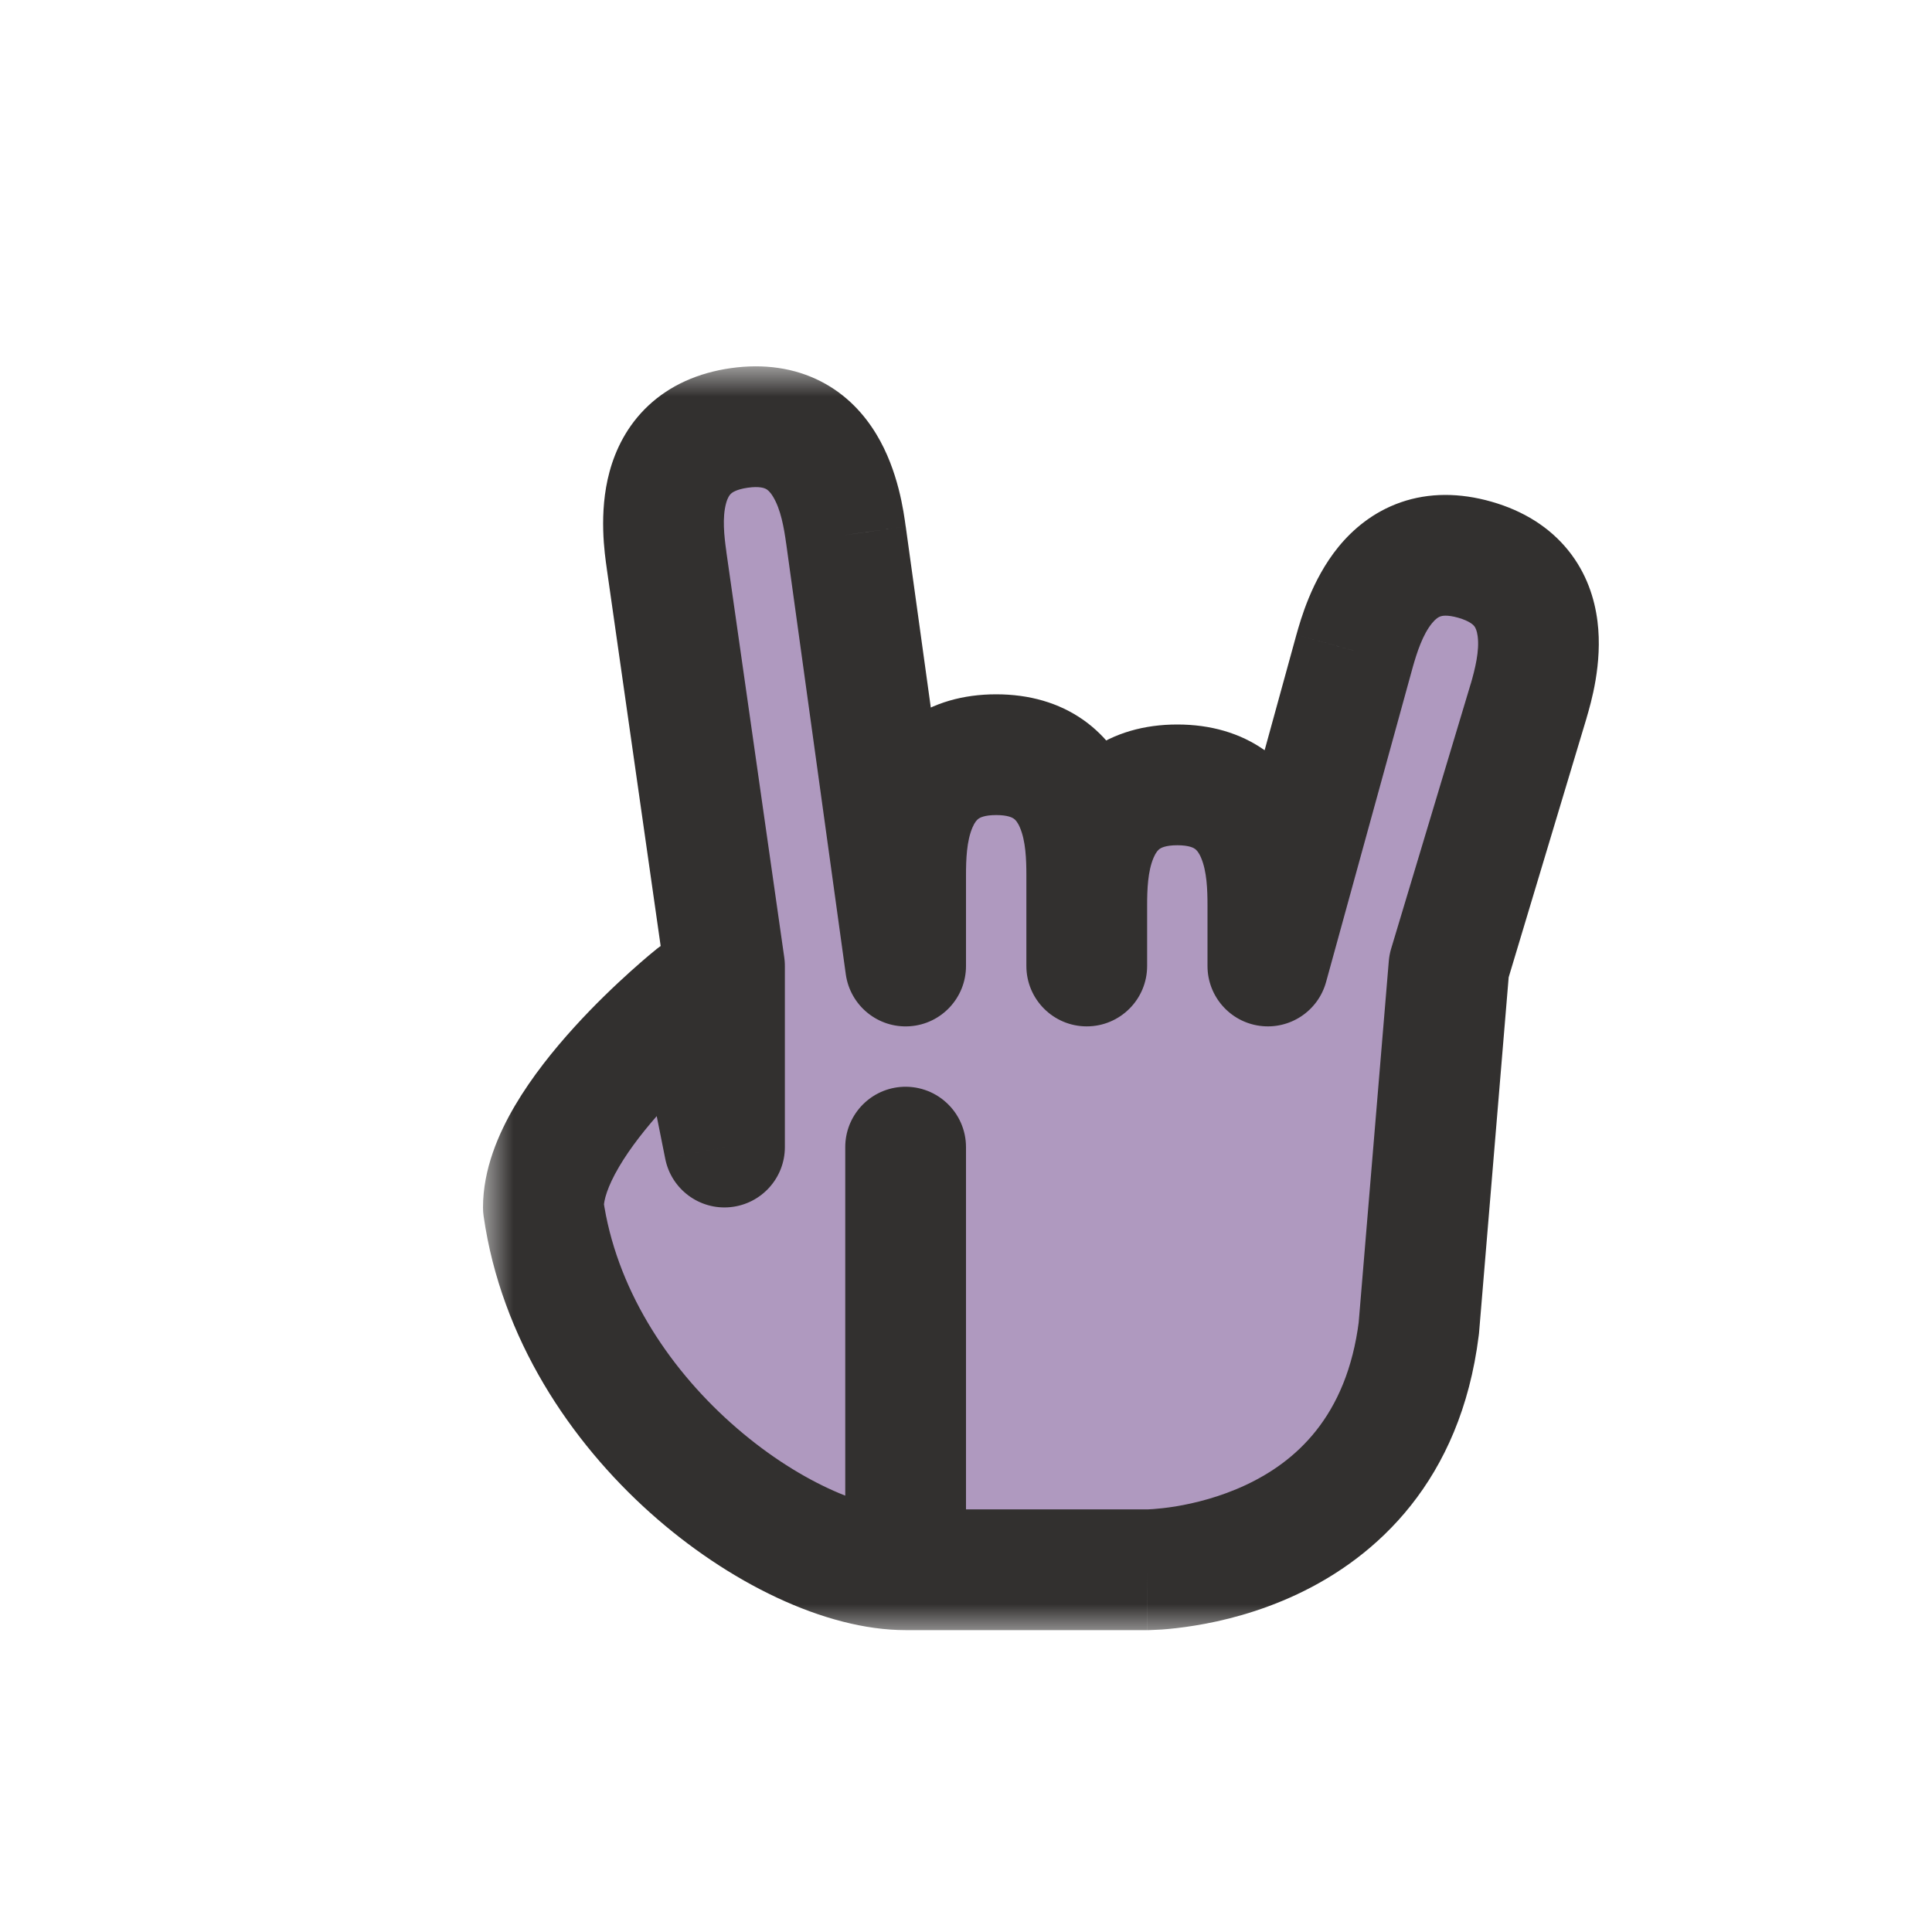 <svg width="32" height="32" viewBox="0 0 32 32" fill="none" xmlns="http://www.w3.org/2000/svg">
<g clip-path="url(#clip0_263_6459)" filter="url(#filter0_d_263_6459)">
<mask id="path-1-outside-1_263_6459" maskUnits="userSpaceOnUse" x="8" y="6.068" width="19" height="21" fill="black">
<rect fill="white" x="8" y="6.068" width="19" height="21"/>
<path fill-rule="evenodd" clip-rule="evenodd" d="M11.04 9.277C10.971 8.782 10.762 7.296 12.247 7.088C13.733 6.879 13.941 8.364 14.011 8.859L15 16L15 14.5C15 14 15 12.5 16.5 12.5C18 12.5 18 14 18 14.5V16H18V15C18 14.5 18 13 19.5 13C21 13 21 14.5 21 15L21 16L22.436 10.78C22.574 10.3 22.988 8.858 24.43 9.271C25.871 9.685 25.458 11.127 25.32 11.607L24 16H24L23.5 22C23 26 19 26 19 26H15V19L15 19L15 26C13 26 9.5 23.5 9 20C9 18.5 11.5 16.5 11.5 16.5L12 18.999V16H12L11.04 9.277Z"/>
</mask>
<path fill-rule="evenodd" clip-rule="evenodd" d="M11.04 9.277C10.971 8.782 10.762 7.296 12.247 7.088C13.733 6.879 13.941 8.364 14.011 8.859L15 16L15 14.5C15 14 15 12.5 16.5 12.5C18 12.5 18 14 18 14.5V16H18V15C18 14.5 18 13 19.5 13C21 13 21 14.5 21 15L21 16L22.436 10.78C22.574 10.3 22.988 8.858 24.43 9.271C25.871 9.685 25.458 11.127 25.32 11.607L24 16H24L23.5 22C23 26 19 26 19 26H15V19L15 19L15 26C13 26 9.5 23.5 9 20C9 18.5 11.5 16.5 11.5 16.5L12 18.999V16H12L11.04 9.277Z" fill="#AF99BF"/>
<path d="M11.04 9.277L10.05 9.416L10.05 9.418L11.04 9.277ZM14.011 8.859L15.002 8.722L15.001 8.72L14.011 8.859ZM15 16L14.009 16.137C14.082 16.658 14.544 17.034 15.069 16.998C15.593 16.962 16 16.526 16 16L15 16ZM15 14.5H14V14.5L15 14.5ZM18 16H17C17 16.552 17.448 17 18 17V16ZM18 16V17C18.552 17 19 16.552 19 16H18ZM21 15L22 15V15H21ZM21 16L20 16C20 16.5 20.37 16.924 20.866 16.991C21.362 17.058 21.831 16.748 21.964 16.265L21 16ZM22.436 10.78L21.475 10.505L21.472 10.515L22.436 10.78ZM24.43 9.271L24.705 8.31V8.31L24.43 9.271ZM25.32 11.607L26.278 11.895L26.281 11.883L25.32 11.607ZM24 16V17C24.442 17 24.831 16.711 24.958 16.288L24 16ZM24 16V15C23.48 15 23.047 15.399 23.003 15.917L24 16ZM23.5 22L24.492 22.124C24.494 22.11 24.495 22.097 24.497 22.083L23.5 22ZM15 19H16C16 18.719 15.882 18.451 15.674 18.262C15.467 18.072 15.189 17.979 14.909 18.004L15 19ZM15 19L14.909 18.004C14.394 18.051 14 18.483 14 19L15 19ZM9 20H8C8 20.047 8.003 20.095 8.01 20.141L9 20ZM11.5 16.5L12.481 16.304C12.412 15.962 12.17 15.68 11.842 15.56C11.514 15.441 11.148 15.501 10.875 15.719L11.5 16.5ZM12 18.999L11.019 19.195C11.12 19.699 11.587 20.045 12.098 19.994C12.61 19.943 13 19.513 13 18.999H12ZM12 16V15C11.447 15 11 15.448 11 16H12ZM12 16V17C12.29 17 12.566 16.874 12.755 16.655C12.945 16.436 13.031 16.146 12.99 15.859L12 16ZM12.108 6.097C11.564 6.174 11.099 6.381 10.739 6.718C10.384 7.051 10.194 7.451 10.096 7.813C9.91 8.496 10.018 9.186 10.05 9.416L12.031 9.138C11.993 8.873 11.962 8.572 12.026 8.337C12.052 8.24 12.085 8.198 12.106 8.178C12.122 8.163 12.188 8.106 12.386 8.078L12.108 6.097ZM15.001 8.72C14.969 8.49 14.882 7.797 14.515 7.192C14.321 6.871 14.029 6.539 13.596 6.317C13.156 6.092 12.652 6.021 12.108 6.097L12.386 8.078C12.585 8.05 12.664 8.087 12.684 8.097C12.71 8.11 12.753 8.141 12.805 8.228C12.931 8.436 12.984 8.734 13.021 8.999L15.001 8.72ZM15.991 15.863L15.002 8.722L13.021 8.997L14.009 16.137L15.991 15.863ZM14 14.5L14 16L16 16L16 14.5L14 14.5ZM16.5 11.5C15.951 11.5 15.461 11.64 15.057 11.924C14.66 12.204 14.416 12.574 14.268 12.919C13.989 13.57 14 14.267 14 14.5H16C16 14.233 16.011 13.93 16.107 13.706C16.146 13.614 16.184 13.577 16.208 13.56C16.226 13.547 16.299 13.5 16.5 13.5V11.5ZM19 14.5C19 14.267 19.011 13.57 18.732 12.919C18.584 12.574 18.34 12.204 17.943 11.924C17.539 11.64 17.049 11.5 16.5 11.5V13.5C16.701 13.5 16.773 13.547 16.792 13.56C16.816 13.577 16.854 13.614 16.893 13.706C16.989 13.93 17 14.233 17 14.5H19ZM19 16V14.5H17V16H19ZM18 15H18V17H18V15ZM17 15V16H19V15H17ZM19.5 12C18.951 12 18.461 12.14 18.057 12.424C17.66 12.704 17.416 13.074 17.268 13.419C16.989 14.07 17 14.767 17 15H19C19 14.733 19.011 14.43 19.107 14.206C19.146 14.114 19.184 14.077 19.208 14.06C19.227 14.047 19.299 14 19.5 14V12ZM22 15C22 14.767 22.011 14.07 21.732 13.419C21.584 13.074 21.34 12.704 20.943 12.424C20.539 12.14 20.049 12 19.5 12V14C19.701 14 19.774 14.047 19.792 14.06C19.816 14.077 19.854 14.114 19.893 14.206C19.989 14.43 20 14.733 20 15H22ZM22 16L22 15L20 15L20 16L22 16ZM21.964 16.265L23.401 11.046L21.472 10.515L20.036 15.735L21.964 16.265ZM23.398 11.056C23.471 10.799 23.565 10.511 23.719 10.322C23.783 10.244 23.829 10.219 23.857 10.21C23.878 10.202 23.961 10.177 24.154 10.232L24.705 8.31C24.177 8.159 23.668 8.158 23.201 8.32C22.742 8.48 22.406 8.768 22.169 9.058C21.721 9.607 21.539 10.281 21.475 10.505L23.398 11.056ZM24.154 10.232C24.347 10.288 24.404 10.353 24.418 10.37C24.436 10.393 24.462 10.439 24.475 10.539C24.506 10.781 24.433 11.075 24.359 11.332L26.281 11.883C26.346 11.659 26.548 10.991 26.459 10.289C26.412 9.916 26.28 9.494 25.975 9.116C25.665 8.731 25.233 8.461 24.705 8.31L24.154 10.232ZM24.362 11.319L23.042 15.712L24.958 16.288L26.278 11.895L24.362 11.319ZM24 15H24V17H24V15ZM24.497 22.083L24.997 16.083L23.003 15.917L22.503 21.917L24.497 22.083ZM19 26C19 27 19 27 19.001 27C19.001 27 19.002 27 19.002 27C19.003 27 19.004 27 19.005 27C19.006 27 19.009 27 19.011 27C19.015 27 19.021 27 19.028 27C19.041 27 19.058 26.999 19.078 26.998C19.119 26.997 19.175 26.994 19.244 26.99C19.38 26.98 19.569 26.961 19.794 26.924C20.241 26.852 20.851 26.705 21.488 26.405C22.801 25.787 24.192 24.525 24.492 22.124L22.508 21.876C22.308 23.475 21.449 24.213 20.637 24.595C20.211 24.795 19.79 24.898 19.472 24.951C19.314 24.976 19.186 24.989 19.102 24.995C19.06 24.998 19.03 24.999 19.012 25C19.003 25 18.997 25 18.995 25C18.994 25 18.994 25 18.995 25C18.995 25 18.996 25 18.997 25C18.997 25 18.998 25 18.998 25C18.998 25 18.999 25 18.999 25C19 25 19 25 19 26ZM15 27H19V25H15V27ZM14 19V26H16V19H14ZM15.091 19.996L15.091 19.996L14.909 18.004L14.909 18.004L15.091 19.996ZM16 26L16 19L14 19L14 26L16 26ZM8.01 20.141C8.301 22.181 9.456 23.881 10.771 25.058C12.056 26.208 13.66 27 15 27V25C14.34 25 13.194 24.542 12.104 23.567C11.044 22.619 10.199 21.319 9.99 19.859L8.01 20.141ZM11.5 16.5C10.875 15.719 10.875 15.719 10.875 15.719C10.875 15.719 10.875 15.72 10.875 15.72C10.874 15.72 10.874 15.72 10.874 15.72C10.873 15.721 10.872 15.722 10.871 15.722C10.869 15.724 10.867 15.726 10.864 15.729C10.857 15.734 10.849 15.741 10.838 15.75C10.816 15.767 10.786 15.792 10.748 15.824C10.672 15.888 10.567 15.979 10.44 16.093C10.189 16.319 9.851 16.639 9.51 17.015C9.172 17.387 8.811 17.834 8.529 18.313C8.256 18.777 8 19.366 8 20H10C10 19.884 10.057 19.66 10.253 19.327C10.439 19.01 10.703 18.676 10.99 18.36C11.274 18.048 11.561 17.775 11.778 17.579C11.886 17.482 11.976 17.405 12.037 17.354C12.068 17.328 12.091 17.308 12.106 17.296C12.114 17.29 12.119 17.285 12.122 17.283C12.124 17.282 12.125 17.281 12.125 17.28C12.125 17.28 12.125 17.28 12.125 17.28C12.125 17.28 12.125 17.28 12.125 17.28C12.125 17.281 12.125 17.281 12.125 17.281C12.125 17.281 12.125 17.281 11.5 16.5ZM12.98 18.803L12.481 16.304L10.519 16.696L11.019 19.195L12.98 18.803ZM11 16V18.999H13V16H11ZM12 15H12V17H12V15ZM10.05 9.418L11.01 16.141L12.99 15.859L12.03 9.136L10.05 9.418Z" fill="#32302F" mask="url(#path-1-outside-1_263_6459)"/>
</g>
<defs>
<filter id="filter0_d_263_6459" x="-2" y="-2" width="36" height="36" filterUnits="userSpaceOnUse" color-interpolation-filters="sRGB">
<feFlood flood-opacity="0" result="BackgroundImageFix"/>
<feColorMatrix in="SourceAlpha" type="matrix" values="0 0 0 0 0 0 0 0 0 0 0 0 0 0 0 0 0 0 127 0" result="hardAlpha"/>
<feOffset/>
<feGaussianBlur stdDeviation="1"/>
<feColorMatrix type="matrix" values="0 0 0 0 0 0 0 0 0 0 0 0 0 0 0 0 0 0 0.2 0"/>
<feBlend mode="normal" in2="BackgroundImageFix" result="effect1_dropShadow_263_6459"/>
<feBlend mode="normal" in="SourceGraphic" in2="effect1_dropShadow_263_6459" result="shape"/>
</filter>
<clipPath id="clip0_263_6459">
<rect width="32" height="32" fill="white"/>
</clipPath>
</defs>
</svg>

